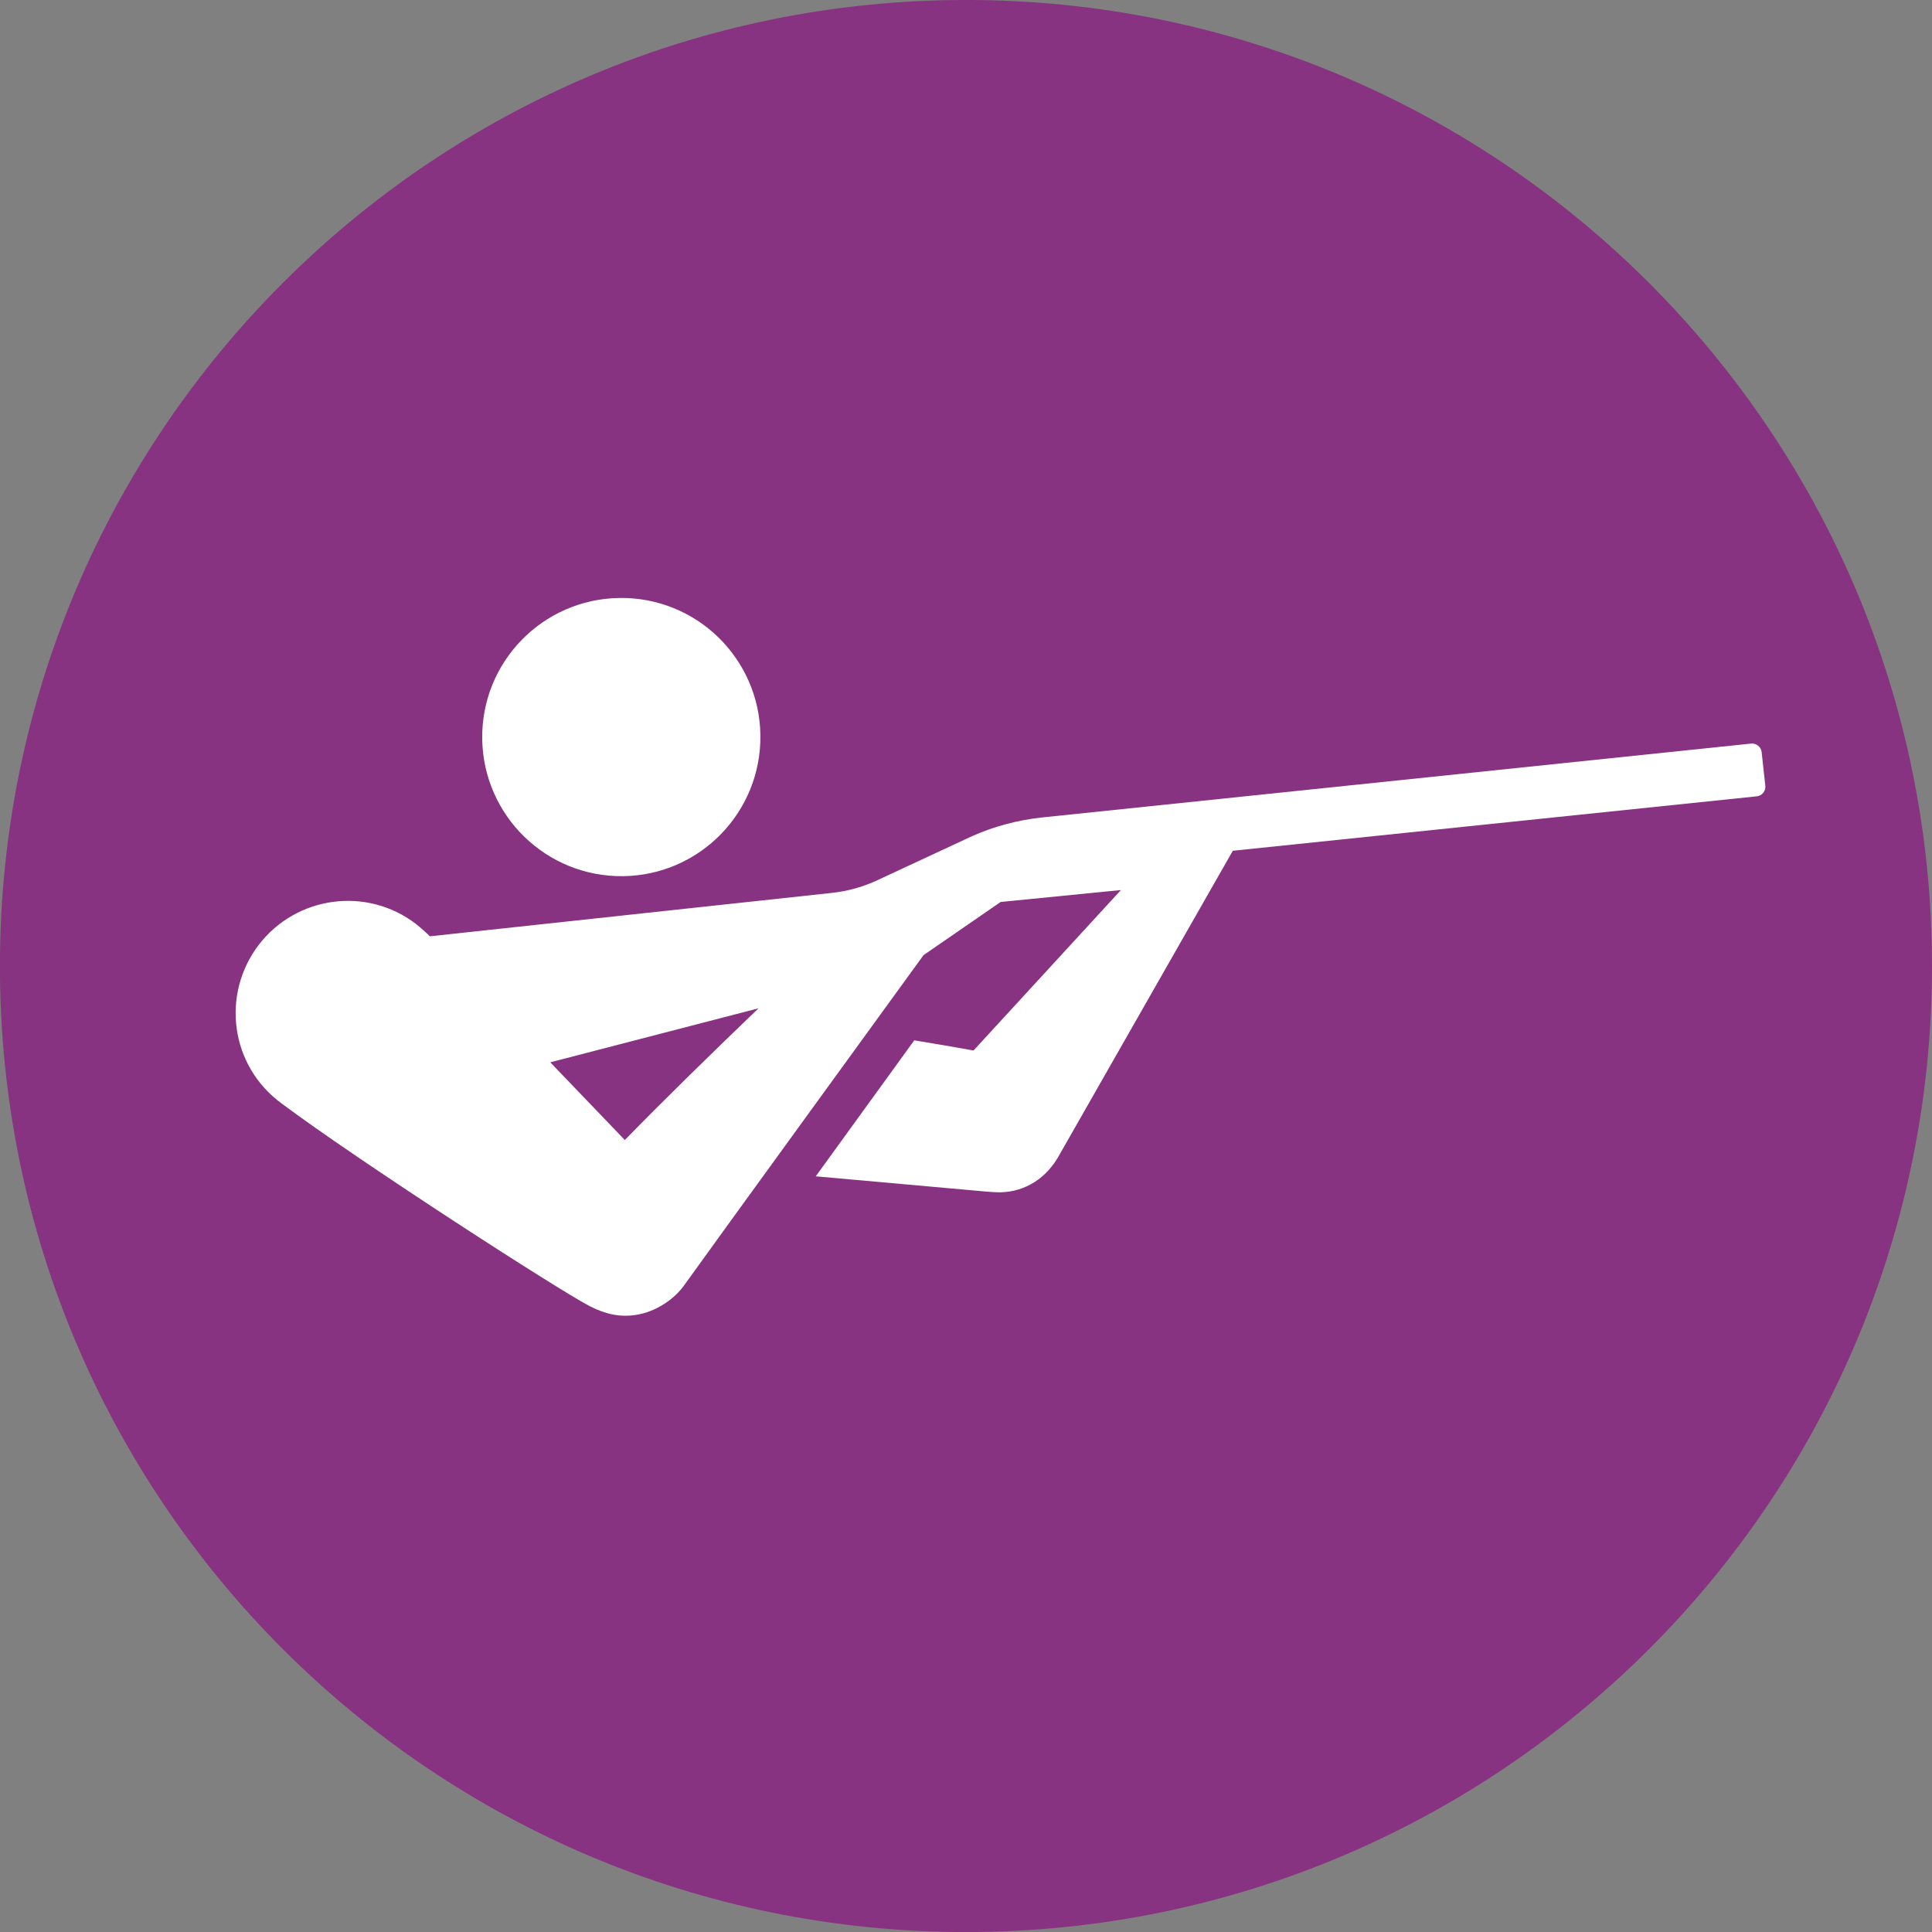 <?xml version="1.0" encoding="UTF-8" standalone="no"?>
<!-- Created with Inkscape (http://www.inkscape.org/) -->

<svg
   xmlns:dc="http://purl.org/dc/elements/1.1/"
   xmlns:cc="http://creativecommons.org/ns#"
   xmlns:rdf="http://www.w3.org/1999/02/22-rdf-syntax-ns#"
   xmlns:svg="http://www.w3.org/2000/svg"
   xmlns="http://www.w3.org/2000/svg"
   xmlns:sodipodi="http://sodipodi.sourceforge.net/DTD/sodipodi-0.dtd"
   xmlns:inkscape="http://www.inkscape.org/namespaces/inkscape"
   width="250"
   height="250"
   viewBox="0 0 66.146 66.146"
   version="1.1"
   id="svg1422"
   inkscape:version="0.92.4 (5da689c313, 2019-01-14)"
   sodipodi:docname="shooting.svg">
  <rect x="0" y="0" width="66.146" height="66.146" fill="#808080" stroke="none"/>
  <defs
     id="defs1416" />
  <sodipodi:namedview
     id="base"
     pagecolor="#ffffff"
     bordercolor="#666666"
     borderopacity="1.0"
     inkscape:pageopacity="0.0"
     inkscape:pageshadow="2"
     inkscape:zoom="1.3753271"
     inkscape:cx="210.74547"
     inkscape:cy="90.319116"
     inkscape:document-units="mm"
     inkscape:current-layer="layer1"
     showgrid="false"
     units="px"
     inkscape:pagecheckerboard="true"
     inkscape:window-width="1366"
     inkscape:window-height="705"
     inkscape:window-x="-8"
     inkscape:window-y="-8"
     inkscape:window-maximized="1"
     showguides="false" />
  <g
     inkscape:label="Layer 1"
     inkscape:groupmode="layer"
     id="layer1"
     transform="translate(0,-230.854)">
    <g
       id="g1693"
       transform="matrix(2.917,0,0,-2.917,66.146,263.929)"
       style="fill:#883381;fill-opacity:1;stroke-width:0.121">
      <path
         d="m 0,0 c 0,-6.262 -5.077,-11.338 -11.338,-11.338 -6.263,0 -11.339,5.076 -11.339,11.338 0,6.263 5.076,11.339 11.339,11.339 C -5.077,11.339 0,6.263 0,0"
         style="fill:#883381;fill-opacity:1;fill-rule:nonzero;stroke:none;stroke-width:0.121"
         id="path1695"
         inkscape:connector-curvature="0" />
    </g>
    <g
       id="g1697"
       transform="matrix(2.917,0,0,-2.917,21.343,260.851)"
       style="stroke-width:0.121">
      <path
         d="M 0,0 C 0.901,0.013 1.621,0.755 1.608,1.657 1.595,2.559 0.853,3.279 -0.048,3.265 -0.95,3.252 -1.67,2.511 -1.657,1.609 -1.643,0.707 -0.902,-0.013 0,0"
         style="fill:#ffffff;fill-opacity:1;fill-rule:nonzero;stroke:none;stroke-width:0.121"
         id="path1699"
         inkscape:connector-curvature="0" />
    </g>
    <g
       id="g1701"
       transform="matrix(2.917,0,0,-2.917,21.392,269.885)"
       style="stroke-width:0.121">
      <path
         d="M 0,0 C -0.252,0.262 -0.555,0.578 -0.875,0.912 L 1.569,1.546 C 1.038,1.036 0.457,0.469 0,0 m -2.454,2.538 c -0.577,0.44 -1.403,0.328 -1.844,-0.249 -0.44,-0.579 -0.337,-1.416 0.271,-1.861 0.885,-0.662 3.267,-2.202 3.625,-2.383 0.179,-0.09 0.345,-0.126 0.531,-0.098 0.24,0.037 0.453,0.187 0.569,0.35 0.225,0.317 2.808,3.873 2.808,3.873 L 4.411,2.794 5.823,2.934 4.093,1.051 C 3.86,1.093 3.621,1.133 3.397,1.17 L 2.241,-0.426 4.228,-0.604 c 0.073,-0.006 0.123,-0.01 0.173,-0.01 0.304,0.004 0.556,0.173 0.702,0.444 l 2.033,3.565 6.149,0.639 c 0.063,0.006 0.108,0.062 0.101,0.124 L 13.343,4.552 C 13.337,4.614 13.281,4.659 13.219,4.653 L 4.888,3.785 C 4.609,3.754 4.336,3.682 4.079,3.568 L 2.931,3.034 C 2.773,2.965 2.606,2.92 2.435,2.901 l -4.723,-0.51 c -0.023,0.025 -0.123,0.114 -0.166,0.147"
         style="fill:#ffffff;fill-opacity:1;fill-rule:nonzero;stroke:none;stroke-width:0.121"
         id="path1703"
         inkscape:connector-curvature="0" />
    </g>
  </g>
</svg>
